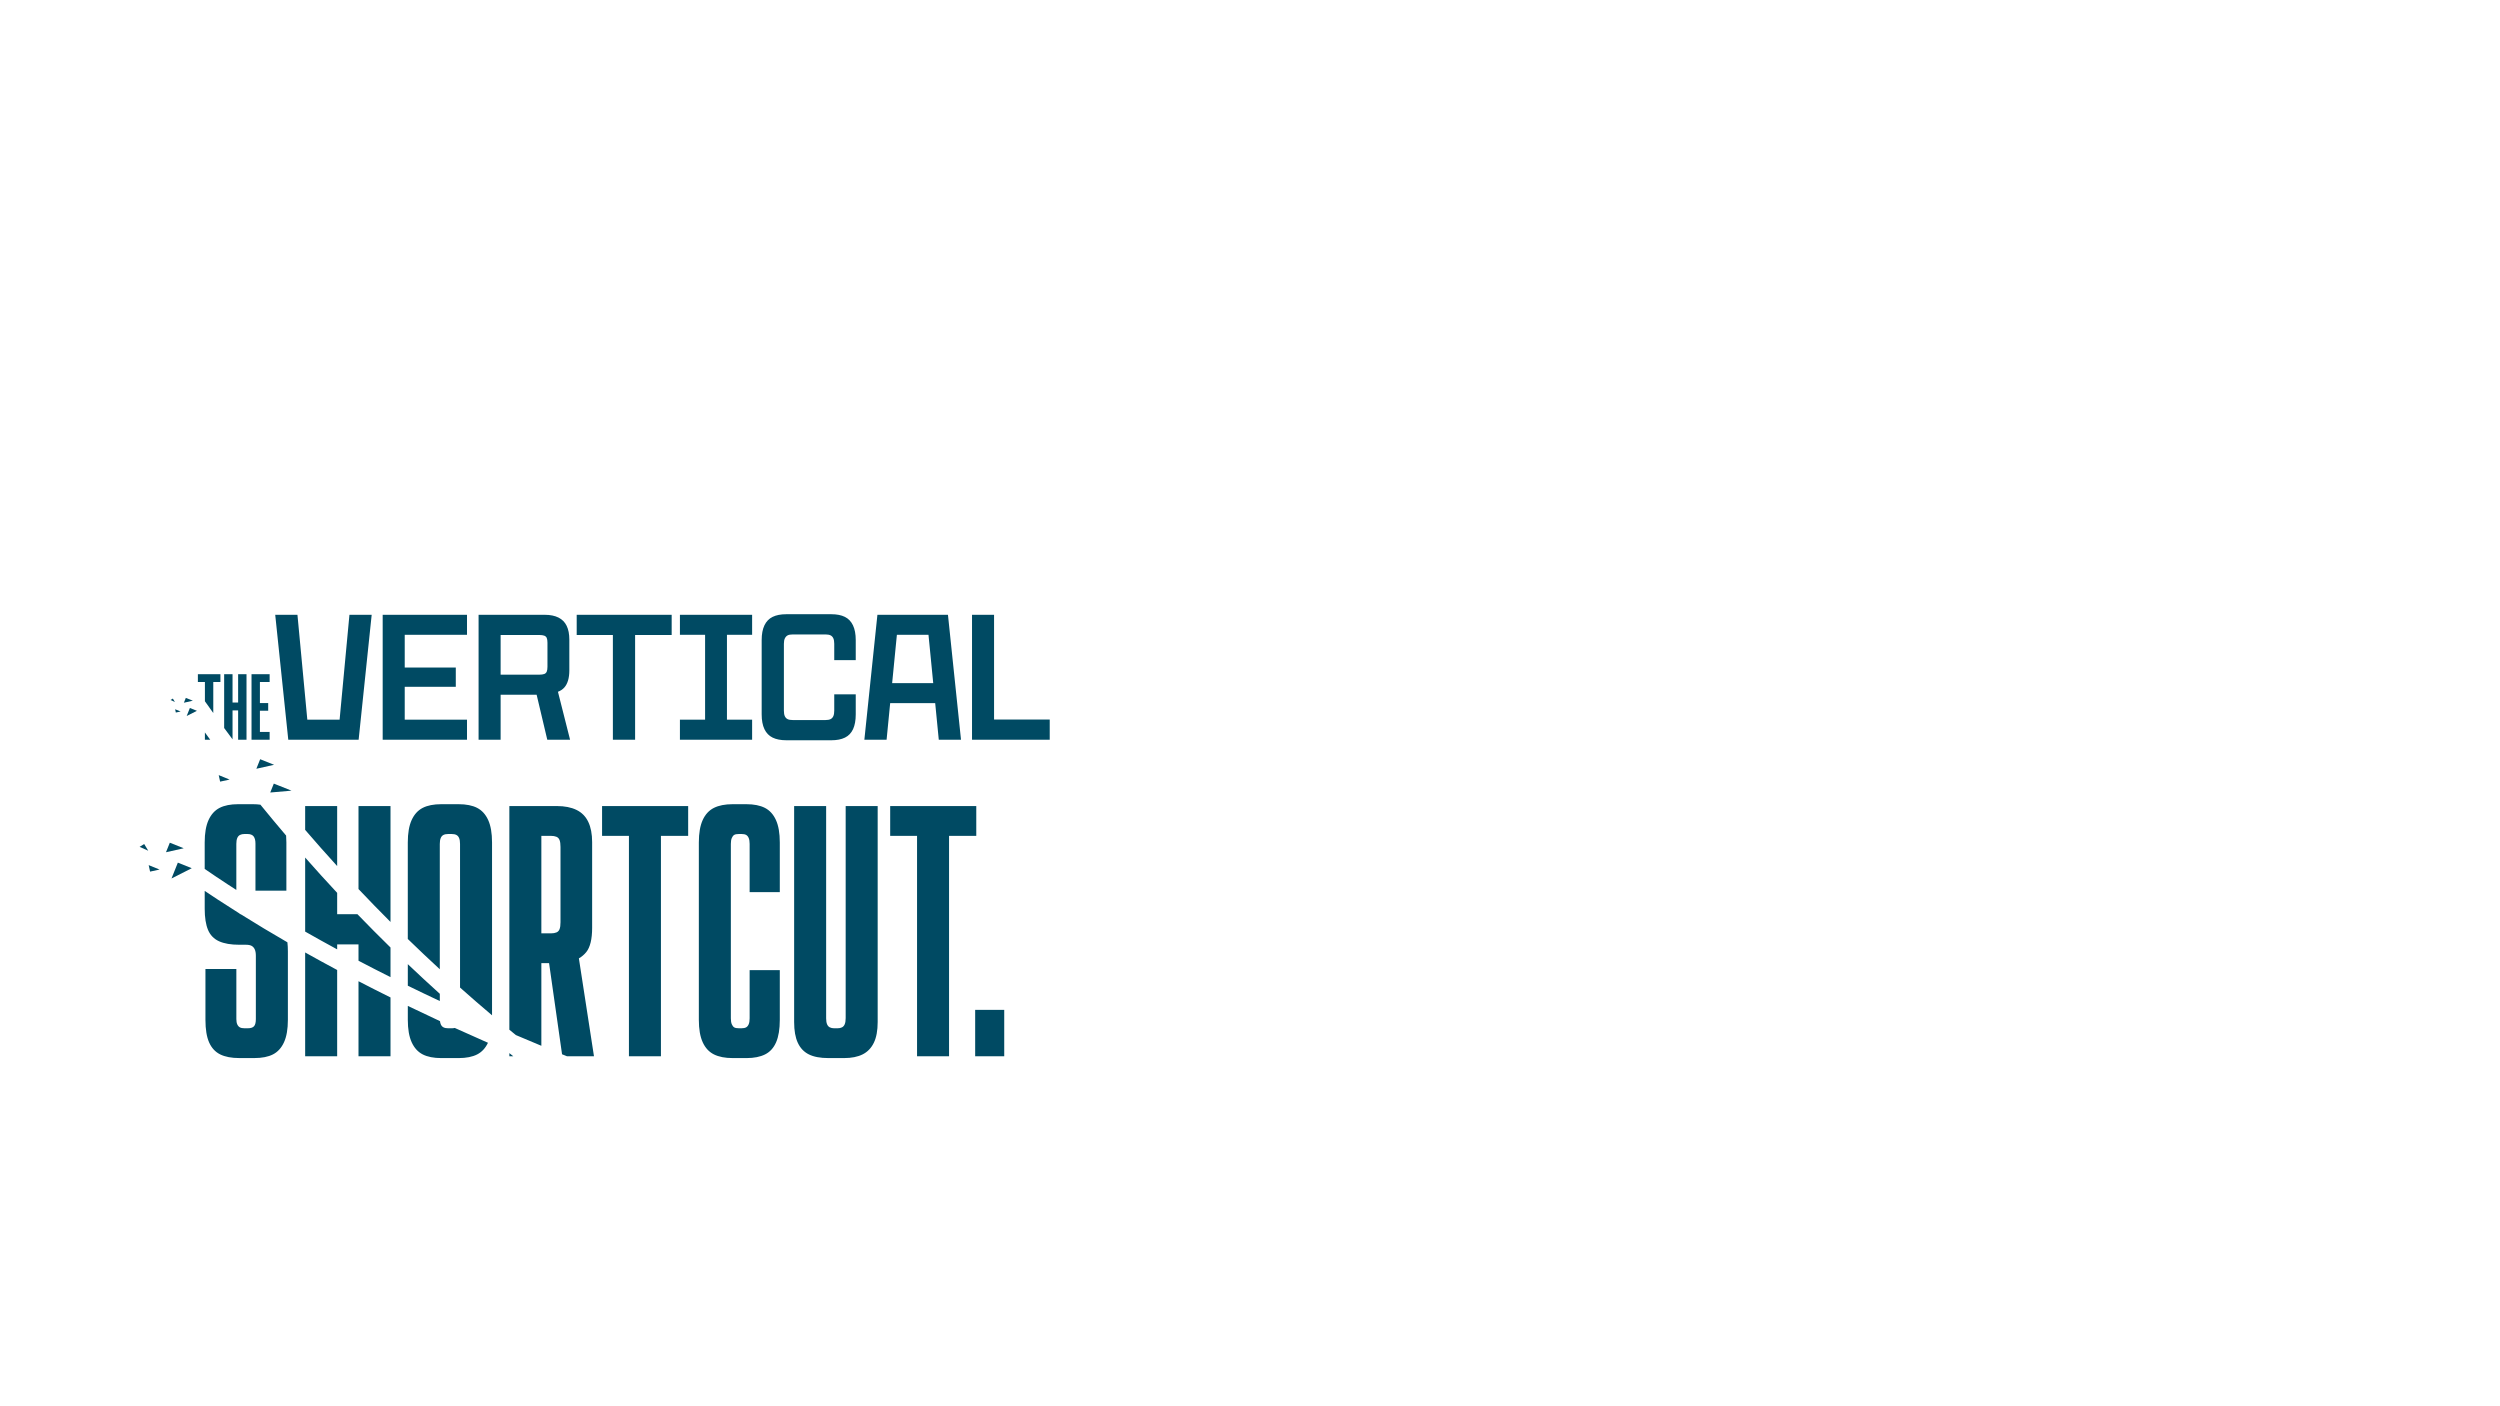 <?xml version="1.0" encoding="UTF-8"?><svg id="a" xmlns="http://www.w3.org/2000/svg" xmlns:xlink="http://www.w3.org/1999/xlink" viewBox="0 0 1920 1080"><defs><filter id="b" x="16.9" y="381.44" width="880" height="522" filterUnits="userSpaceOnUse"><feOffset dx="0" dy="0"/><feGaussianBlur result="c" stdDeviation="30"/><feFlood flood-color="#ffe0d7" flood-opacity=".4"/><feComposite in2="c" operator="in"/><feComposite in="SourceGraphic"/></filter></defs><g style="filter:url(#b);"><path d="M470.69,568.1h17.07v-80.42h28.08v-15.52h-72.94v15.52h27.79v80.42ZM577.63,552.72h-19.33v-65.18h19.33v-15.38h-55.45v15.38h19.33v65.18h-19.33v15.38h55.45v-15.38ZM648.95,566.47c2.77-1.36,4.84-3.53,6.21-6.49,1.36-2.96,2.05-6.75,2.05-11.36v-15.38h-16.51v12.56c0,1.79-.24,3.2-.71,4.23-.47,1.04-1.18,1.79-2.12,2.26-.94.47-2.26.71-3.95.71h-24.97c-1.79,0-3.15-.23-4.09-.71-.94-.47-1.65-1.22-2.12-2.26-.47-1.03-.71-2.44-.71-4.23v-51.36c0-1.79.26-3.2.78-4.23.52-1.03,1.22-1.79,2.12-2.26.89-.47,2.23-.7,4.02-.7h24.97c1.69,0,3.01.24,3.95.7.94.47,1.64,1.22,2.12,2.26.47,1.04.71,2.45.71,4.23v12.56h16.51v-15.38c0-4.61-.71-8.39-2.12-11.36-1.41-2.96-3.48-5.13-6.21-6.49-2.73-1.36-6.21-2.05-10.44-2.05h-34.57c-4.23,0-7.74.68-10.51,2.05-2.78,1.36-4.87,3.53-6.28,6.49-1.41,2.96-2.12,6.75-2.12,11.36v57c0,4.61.71,8.4,2.12,11.36,1.41,2.96,3.5,5.13,6.28,6.49,2.77,1.36,6.28,2.05,10.51,2.05h34.71c4.14,0,7.59-.68,10.37-2.05ZM420.32,568.1h17.49l-9.31-36.82c1.98-.75,3.6-1.83,4.87-3.24,1.27-1.41,2.23-3.22,2.89-5.43.66-2.21.99-4.82.99-7.83v-23.56c0-4.23-.68-7.76-2.05-10.58-1.36-2.82-3.46-4.94-6.28-6.35s-6.3-2.12-10.44-2.12h-50.93v95.94h16.93v-34.57h27.65l8.18,34.57ZM384.48,487.68h29.77c1.5,0,2.73.16,3.67.49.94.33,1.6.92,1.97,1.76.37.85.56,2.07.56,3.67v18.48c0,1.6-.19,2.85-.56,3.74-.38.9-1.04,1.51-1.97,1.83-.94.33-2.17.49-3.67.49h-29.77v-30.48ZM366.46,620.45c-3.67-1.88-8.43-2.83-14.27-2.83h-13.28c-5.84,0-10.6.94-14.27,2.83-3.67,1.88-6.5,4.99-8.48,9.32-1.98,4.34-2.97,10.08-2.97,17.24v74.12c8.1,7.86,16.29,15.62,24.58,23.25v-96.24c0-1.88.23-3.39.71-4.52.47-1.13,1.17-1.93,2.12-2.4.94-.47,2.16-.71,3.67-.71h2.54c1.51,0,2.73.24,3.67.71.94.47,1.65,1.27,2.12,2.4.47,1.13.71,2.64.71,4.52v110.29c8.11,7.21,16.3,14.33,24.58,21.32v-132.74c0-7.16-.99-12.9-2.97-17.24-1.98-4.33-4.8-7.44-8.48-9.32ZM450.24,731.23c1.51-1.88,2.64-4.38,3.39-7.49.75-3.11,1.13-6.83,1.13-11.16v-65.84c0-6.22-.99-11.4-2.97-15.54-1.98-4.14-4.99-7.21-9.04-9.18-4.05-1.98-9.09-2.97-15.12-2.97h-36.45v171.77c1.67,1.37,3.34,2.76,5.02,4.12,6.45,2.76,12.98,5.5,19.56,8.23v-63.46h5.93l9.96,69.97c1.25.51,2.49,1.01,3.75,1.52h20.77l-11.59-75.17c2.26-1.32,4.14-2.92,5.65-4.8ZM430.46,708.34c0,2.26-.24,4-.71,5.23-.47,1.23-1.27,2.08-2.4,2.54-1.13.47-2.54.71-4.24.71h-7.35v-74.88h7.35c1.7,0,3.11.24,4.24.71,1.13.47,1.93,1.32,2.4,2.54.47,1.23.71,2.97.71,5.23v57.93ZM587.44,620.45c-3.67-1.88-8.43-2.83-14.27-2.83h-10.46c-5.84,0-10.65.94-14.41,2.83-3.77,1.88-6.64,4.99-8.62,9.32-1.98,4.34-2.97,10.08-2.97,17.24v136.2c0,7.16.99,12.91,2.97,17.24,1.98,4.34,4.85,7.44,8.62,9.33,3.77,1.88,8.57,2.82,14.41,2.82h10.74c5.65,0,10.36-.94,14.13-2.82,3.77-1.88,6.59-4.99,8.48-9.33,1.88-4.33,2.83-10.08,2.83-17.24v-38.15h-23.17v37.02c0,1.89-.24,3.39-.71,4.52-.47,1.13-1.13,1.93-1.98,2.4-.85.47-2.03.71-3.53.71h-1.98c-1.7,0-2.92-.23-3.67-.71-.76-.47-1.37-1.27-1.84-2.4-.47-1.13-.71-2.64-.71-4.52v-133.94c0-1.88.23-3.39.71-4.52.47-1.13,1.08-1.93,1.84-2.4.75-.47,1.98-.71,3.67-.71h1.98c1.51,0,2.68.24,3.53.71.85.47,1.51,1.27,1.98,2.4.47,1.13.71,2.64.71,4.52v37.02h23.17v-38.15c0-7.16-.99-12.9-2.97-17.24-1.98-4.33-4.8-7.44-8.48-9.32ZM462.39,641.93h20.63v169.27h24.58v-169.27h20.91v-22.89h-66.12v22.89ZM649.46,782.09c0,1.89-.24,3.39-.71,4.52-.47,1.13-1.18,1.93-2.12,2.4-.95.47-2.08.71-3.39.71h-2.54c-1.32,0-2.45-.23-3.39-.71-.94-.47-1.65-1.27-2.12-2.4-.47-1.13-.71-2.64-.71-4.52v-163.05h-24.58v165.87c0,6.6.94,11.92,2.83,15.97,1.88,4.05,4.71,7.02,8.48,8.9,3.77,1.88,8.76,2.82,14.98,2.82h12.15c5.65,0,10.36-.94,14.13-2.82,3.77-1.88,6.64-4.85,8.62-8.9,1.98-4.05,2.97-9.37,2.97-15.97v-165.87h-24.58v163.05ZM748.93,811.2h22.32v-35.6h-22.32v35.6ZM763.44,552.58v-80.42h-16.93v95.94h59.68v-15.52h-42.75ZM718.23,540.02l2.75,28.08h17.07l-10.02-95.94h-54.18l-10.02,95.94h17.07l2.75-28.08h34.57ZM688.8,487.54h24.28l3.64,37.11h-31.55l3.64-37.11ZM749.78,619.04h-66.12v22.89h20.63v169.27h24.58v-169.27h20.91v-22.89ZM346.82,789.72h-2.54c-1.51,0-2.73-.23-3.67-.71-.94-.47-1.65-1.27-2.12-2.4-.28-.66-.46-1.46-.57-2.37-8.36-3.88-16.6-7.78-24.72-11.71v10.69c0,7.16.99,12.91,2.97,17.24,1.98,4.34,4.8,7.44,8.48,9.33,3.67,1.88,8.43,2.82,14.27,2.82h13.28c5.84,0,10.6-.94,14.27-2.82,3.56-1.82,6.32-4.81,8.29-8.94-8.62-3.77-17.13-7.57-25.51-11.39-.71.17-1.5.27-2.42.27ZM157.36,538.55c2.13,3.02,4.28,6.04,6.44,9.04v-23.81h5.48v-5.99h-17.31v5.99h5.4v14.77ZM207.08,562.1h-7.47v-16.28h6.36v-5.84h-6.36v-16.2h7.47v-5.99h-13.91v50.31h13.91v-5.99ZM185.1,702.3c-.62-.26-1.14-.58-1.57-.99-5.6-3.52-11.11-7.05-16.53-10.6-3.3-2.16-6.55-4.33-9.79-6.51v13.68c0,6.78.85,12.2,2.54,16.25,1.7,4.05,4.52,6.97,8.48,8.76,3.96,1.79,9.14,2.68,15.54,2.68h5.09c1.88,0,3.34.28,4.38.85,1.03.57,1.84,1.46,2.4,2.69.57,1.23.85,2.87.85,4.94v48.6c0,2.64-.47,4.48-1.41,5.51-.95,1.04-2.54,1.55-4.8,1.55h-2.54c-1.51,0-2.68-.23-3.53-.71-.85-.47-1.51-1.22-1.98-2.26-.47-1.03-.71-2.4-.71-4.1v-38.43h-23.74v39c0,7.35.94,13.14,2.83,17.38,1.88,4.24,4.71,7.3,8.48,9.18,3.77,1.88,8.66,2.82,14.69,2.82h11.59c5.84,0,10.6-.94,14.27-2.82,3.67-1.88,6.5-4.99,8.48-9.33,1.98-4.33,2.97-10.08,2.97-17.24v-52.56c0-2.5-.12-4.82-.37-6.95-12.24-7.07-24.11-14.21-35.61-21.41ZM178.59,545.6h4.29v22.49h6.44v-50.31h-6.44v21.75h-4.29v-21.75h-6.44v41.32c2.14,2.91,4.28,5.8,6.44,8.69v-22.19ZM234.36,811.2h24.58v-66.25c-8.34-4.46-16.54-8.95-24.58-13.46v79.71ZM391.19,811.2h3c-1-.8-2-1.6-3-2.4v2.4ZM275.33,811.2h24.58v-45.17c-8.33-4.12-16.52-8.27-24.58-12.45v57.62ZM337.78,763.24c-8.29-7.48-16.49-15.06-24.58-22.76v16.55c8.07,3.95,16.26,7.87,24.58,11.77v-5.56ZM219.94,684.03v-37.02c0-1.86-.07-3.62-.2-5.29-6.66-7.82-13.24-15.72-19.73-23.72-1.8-.25-3.73-.38-5.78-.38h-11.3c-5.84,0-10.6.94-14.27,2.83-3.67,1.88-6.5,4.99-8.48,9.32-1.98,4.34-2.97,10.08-2.97,17.24v20.32c5.7,3.92,11.5,7.82,17.43,11.7,2.27,1.49,4.57,2.97,6.87,4.45v-35.33c0-1.88.23-3.39.71-4.52.47-1.13,1.17-1.93,2.12-2.4.94-.47,2.07-.71,3.39-.71h2.26c2.26,0,3.86.61,4.8,1.84.94,1.23,1.41,3.06,1.41,5.51v36.17h23.74ZM274.52,702.12h-15.58v-16.41c-8.31-8.91-16.51-17.95-24.58-27.12v56.87c8.04,4.58,16.23,9.13,24.58,13.65v-3.82h16.39v12.55c8.06,4.23,16.25,8.43,24.58,12.6v-22.76c-8.58-8.39-17.04-16.92-25.39-25.56ZM157.36,562.52v5.58h4.09c-1.37-1.86-2.73-3.71-4.09-5.58ZM285.44,472.16h-17.07l-7.56,80.56h-24.79l-7.58-80.56h-17.07l10.02,95.94h54.04l10.02-95.94ZM275.33,682.79c8.08,8.54,16.28,16.96,24.58,25.27v-89.02h-24.58v63.75ZM358.66,552.72h-47.83v-25.25h39.22v-14.81h-39.22v-25.11h47.83v-15.38h-64.76v95.94h64.76v-15.38ZM258.94,665.13v-46.09h-24.58v18.31c8.07,9.39,16.27,18.65,24.58,27.78Z" style="fill:#004a63;"/><polygon points="141.1 651.47 130.42 647.19 127.48 654.52 141.1 651.47" style="fill:#004a63;"/><polygon points="147.27 666.78 136.59 662.5 131.71 674.68 147.27 666.78" style="fill:#004a63;"/><polygon points="113.87 653.38 110.74 648.22 107.21 650.37 113.87 653.38" style="fill:#004a63;"/><polygon points="114.18 664.41 115.26 669.4 122.55 667.82 114.18 664.41" style="fill:#004a63;"/><polygon points="210.5 587.36 199.81 583.08 196.88 590.41 210.5 587.36" style="fill:#004a63;"/><polygon points="223.87 607.23 210.29 601.8 207.55 608.65 223.87 607.23" style="fill:#004a63;"/><polygon points="167.97 595.29 169.05 600.29 176.34 598.71 167.97 595.29" style="fill:#004a63;"/><polygon points="148.12 538.15 142.71 535.98 141.23 539.69 148.12 538.15" style="fill:#004a63;"/><polygon points="151.24 545.9 145.83 543.73 143.37 549.9 151.24 545.9" style="fill:#004a63;"/><polygon points="134.34 539.12 132.75 536.51 130.96 537.59 134.34 539.12" style="fill:#004a63;"/><polygon points="134.49 544.7 135.04 547.23 138.73 546.43 134.49 544.7" style="fill:#004a63;"/></g></svg>